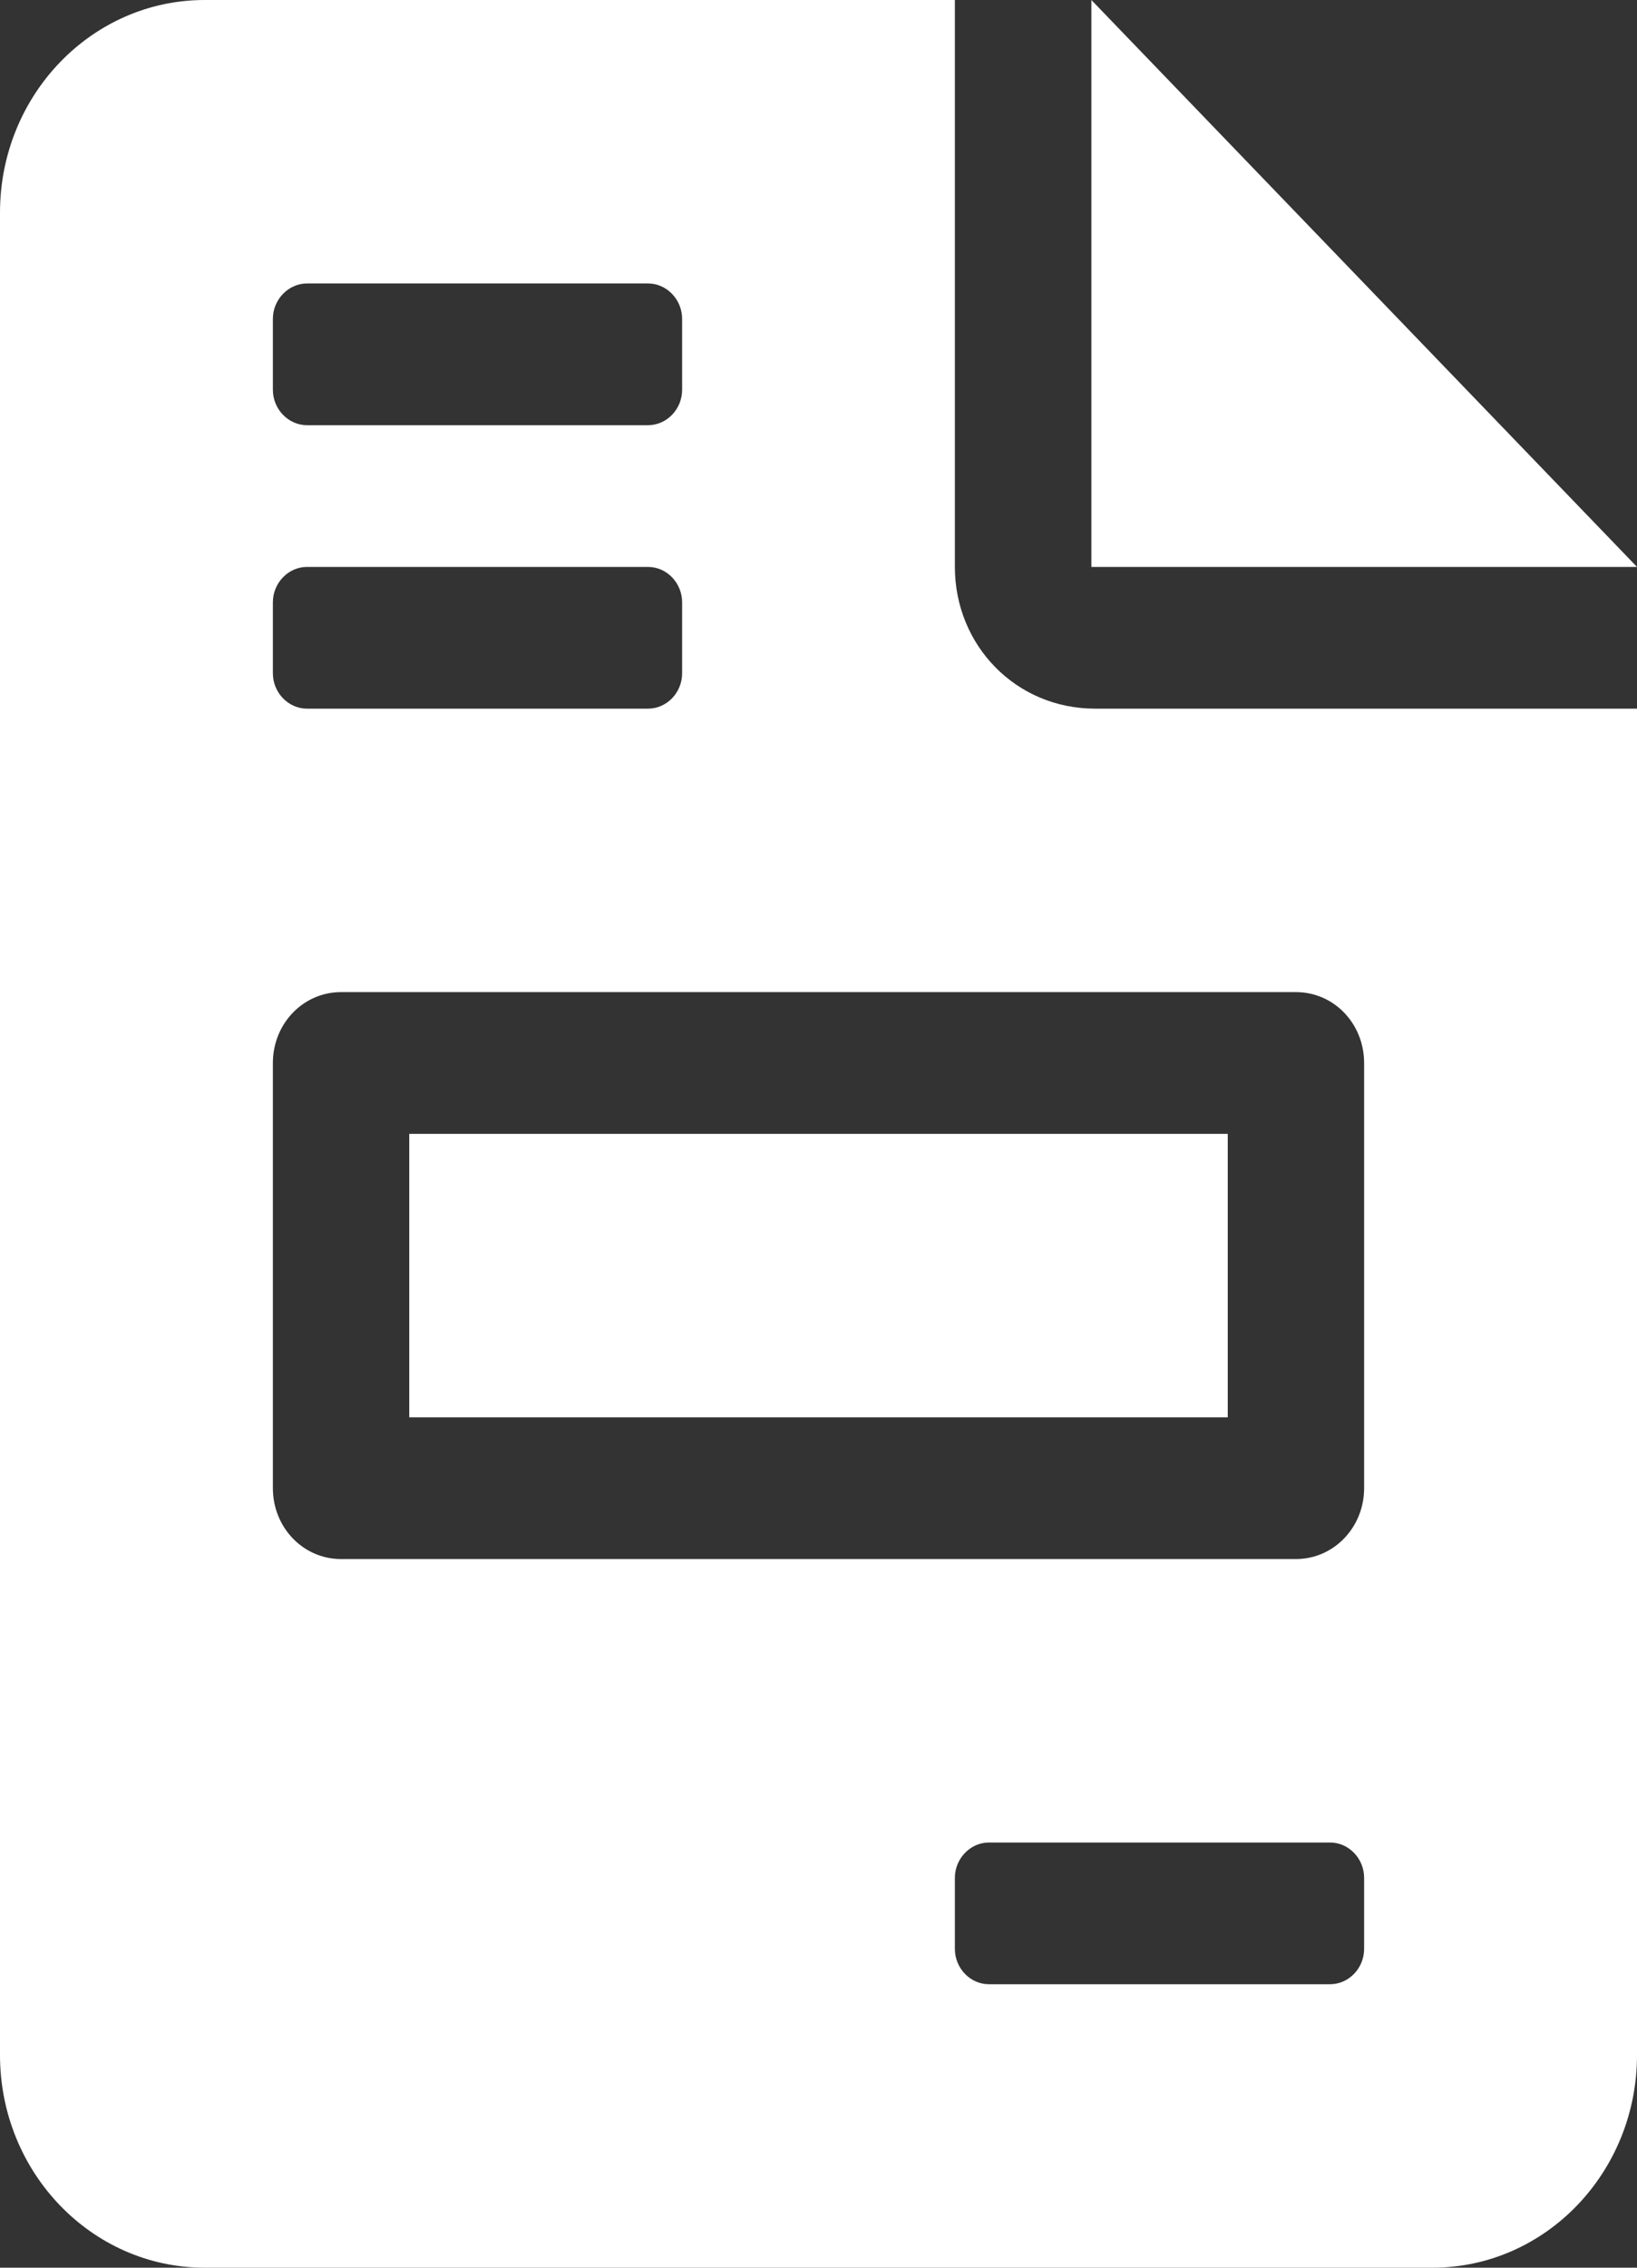 <svg width="13" height="18" viewBox="0 0 13 18" fill="none" xmlns="http://www.w3.org/2000/svg">
<rect x="0" y="0" width="13" height="18" fill="#333333" stroke="none"/>
<g clip-path="url(#clip0_46_27)">
<path d="M8.667 0V4.5H13L8.667 0ZM9.75 9H3.25V11.25H9.75V9ZM7.583 4.5V0H1.625C0.728 0 0 0.756 0 1.688V16.312C0 17.244 0.728 18 1.625 18H11.375C12.273 18 13 17.244 13 16.312V5.625H8.697C8.067 5.625 7.583 5.122 7.583 4.5ZM2.167 2.531C2.167 2.378 2.29 2.25 2.438 2.25H5.146C5.295 2.25 5.417 2.378 5.417 2.531V3.094C5.417 3.248 5.295 3.375 5.146 3.375H2.438C2.29 3.375 2.167 3.248 2.167 3.094V2.531ZM2.167 4.781C2.167 4.627 2.29 4.5 2.438 4.5H5.146C5.295 4.5 5.417 4.627 5.417 4.781V5.344C5.417 5.498 5.295 5.625 5.146 5.625H2.438C2.29 5.625 2.167 5.498 2.167 5.344V4.781ZM10.833 15.469C10.833 15.623 10.711 15.75 10.562 15.75H7.854C7.705 15.75 7.583 15.623 7.583 15.469V14.906C7.583 14.752 7.706 14.625 7.854 14.625H10.562C10.711 14.625 10.833 14.752 10.833 14.906V15.469ZM10.833 8.438V11.812C10.833 12.124 10.592 12.375 10.292 12.375H2.708C2.408 12.375 2.167 12.125 2.167 11.812V8.438C2.167 8.125 2.408 7.875 2.708 7.875H10.292C10.593 7.875 10.833 8.125 10.833 8.438Z" fill="white"/>
</g>
<defs>
<clipPath id="clip0_46_27">
<rect width="13" height="18" fill="white"/>
</clipPath>
</defs>
</svg>
